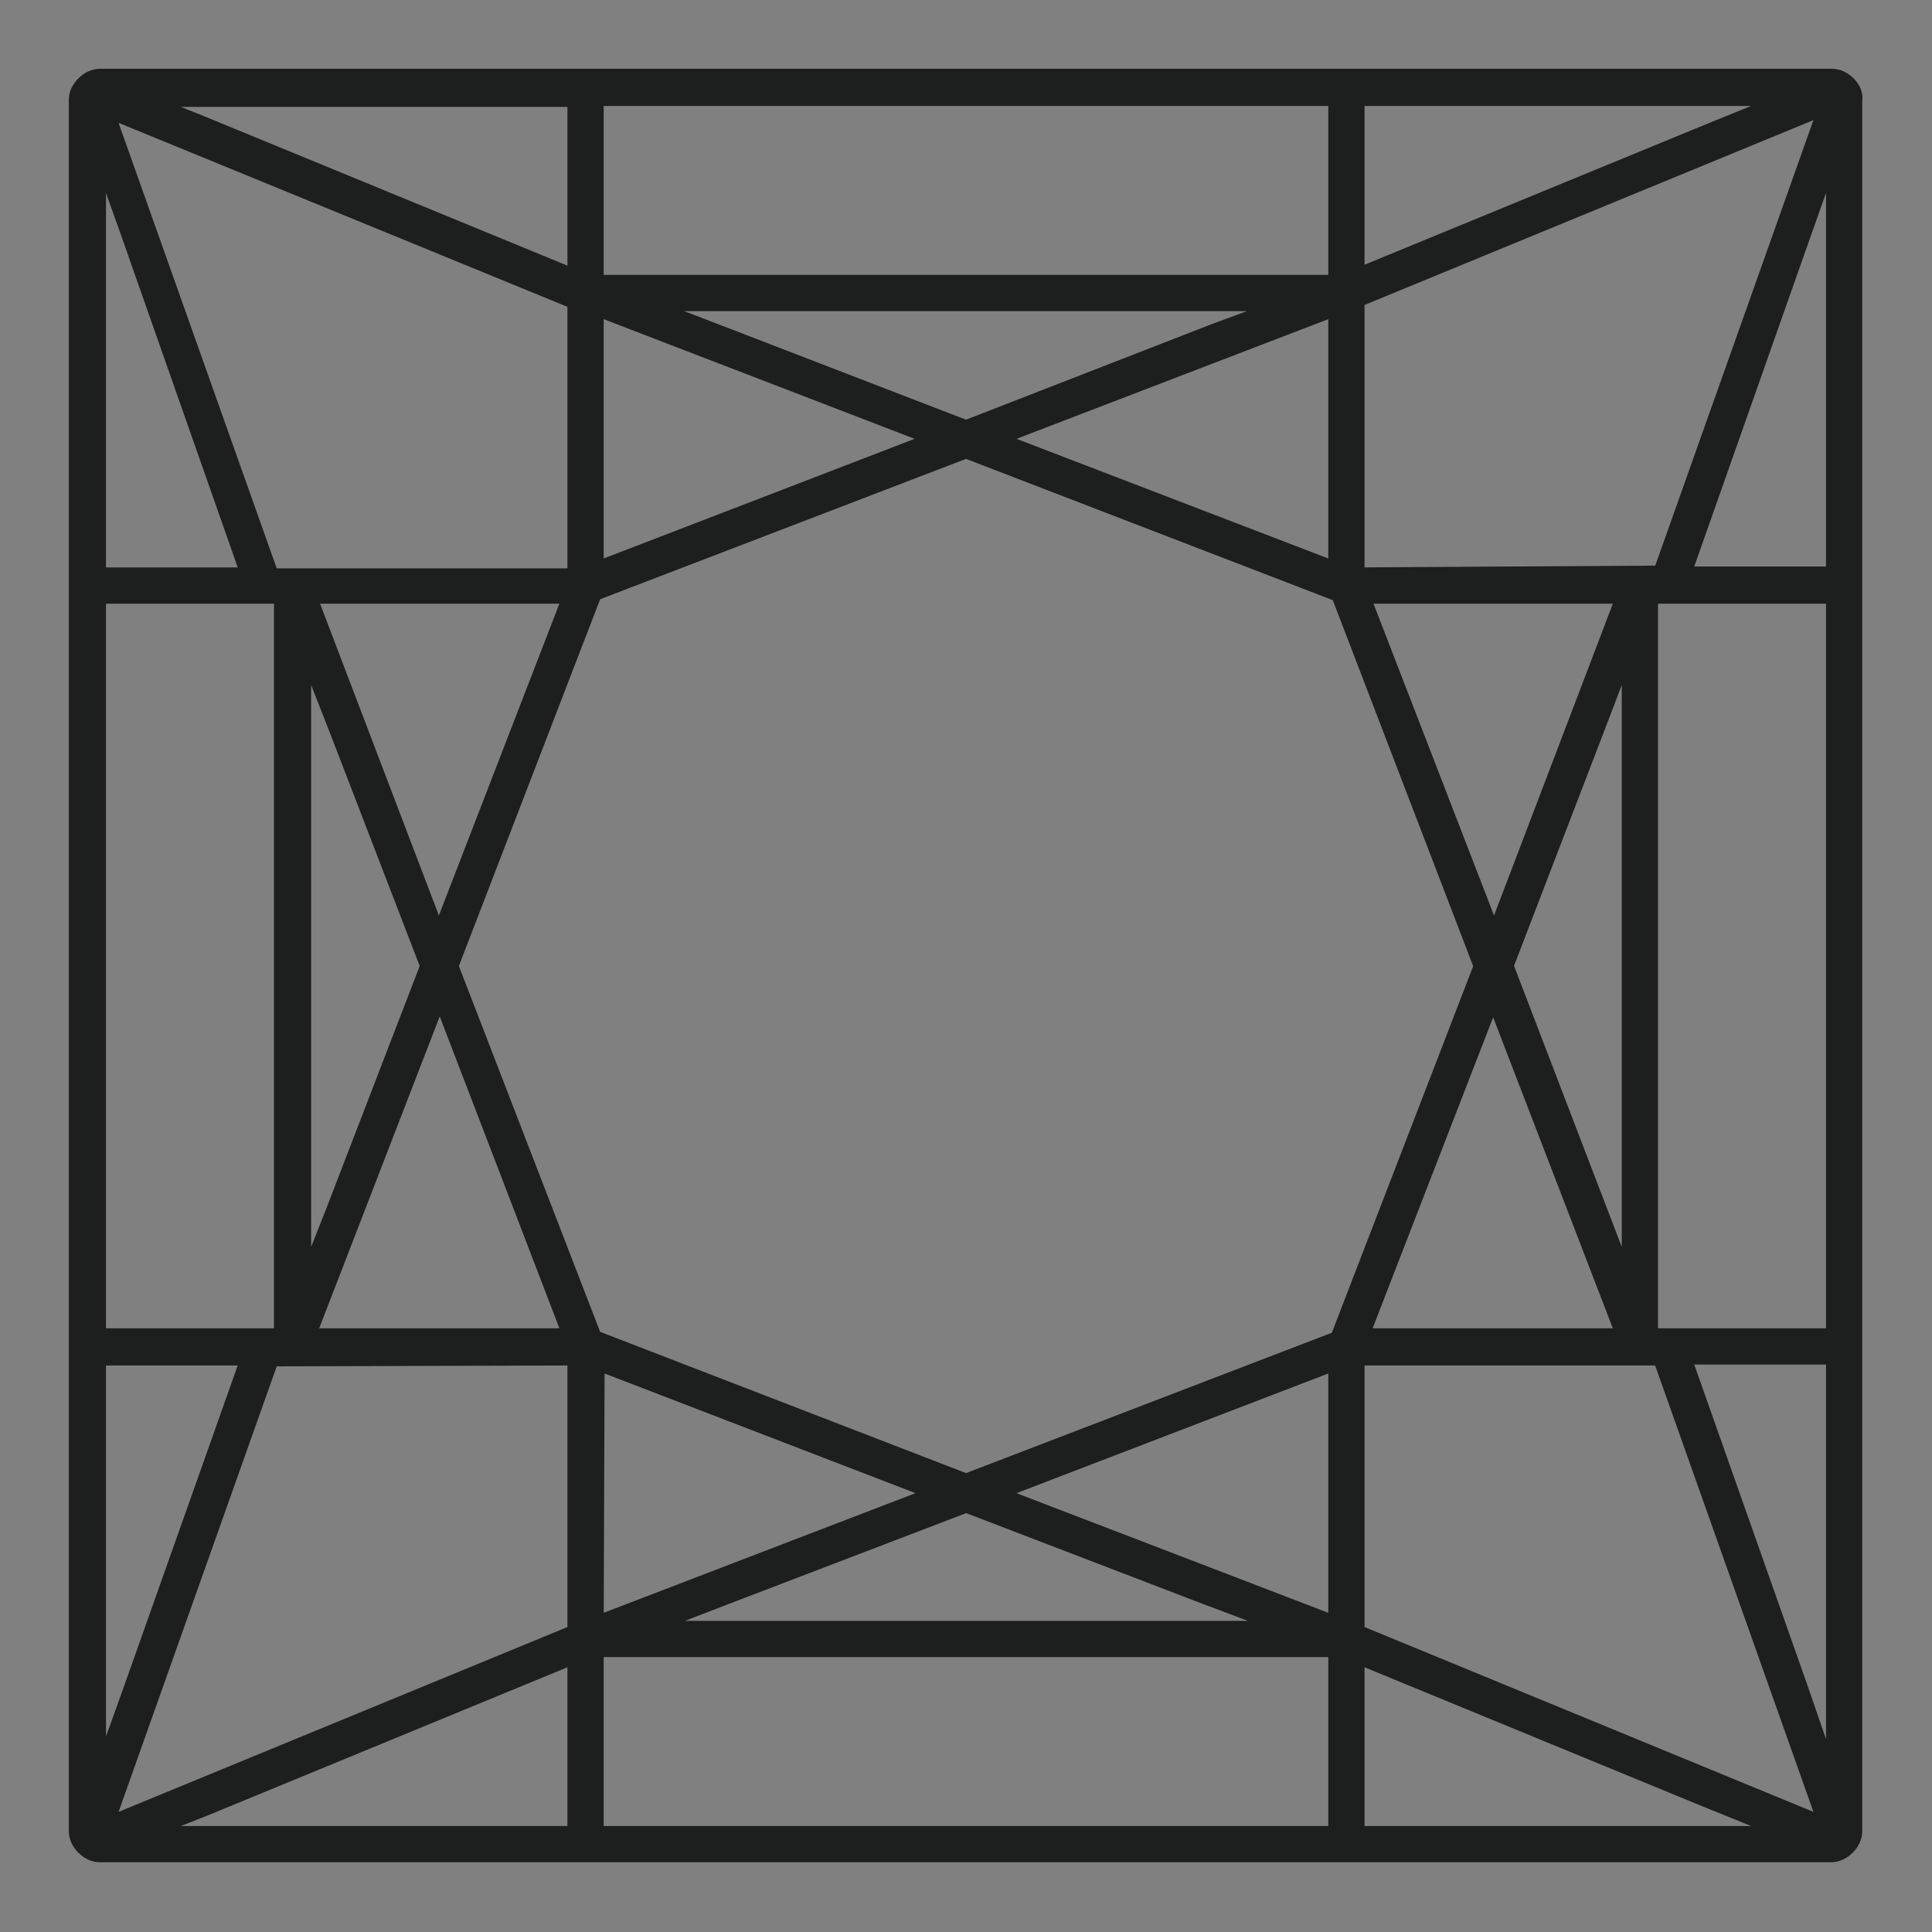 <svg width="64" height="64" viewBox="0 0 64 64" fill="none" xmlns="http://www.w3.org/2000/svg">
<rect x="0" y="0" width="64" height="64" fill="#808080" stroke="none"/>
<path d="M61.226 2.773C61.074 2.621 60.891 2.529 60.678 2.529H3.322C3.108 2.529 2.925 2.621 2.773 2.773C2.621 2.925 2.529 3.108 2.529 3.322V60.647C2.529 60.861 2.621 61.044 2.773 61.196C2.925 61.348 3.108 61.44 3.322 61.44H60.647C60.861 61.44 61.044 61.348 61.196 61.196C61.348 61.044 61.44 60.861 61.44 60.647V3.322C61.47 3.108 61.379 2.925 61.226 2.773ZM60.739 4.967V19.017H55.771L59.52 8.381L60.221 6.4L60.739 4.967ZM44.952 3.261H59.306L58.087 3.748L56.807 4.266L44.952 9.143V3.261ZM44.952 9.935L60.495 3.535L55.009 18.986L44.952 19.047V9.935ZM53.79 44.251H45.105L49.463 33.005L53.79 44.251ZM45.135 19.748H53.79L49.493 31.024L45.135 19.748ZM53.486 41.386L52.937 39.954L49.889 32L49.92 31.908L52.846 24.289L53.486 22.613L53.973 21.303V42.666L53.486 41.386ZM19.748 3.261H44.251V9.356H19.748V3.261ZM44.251 10.209V18.864L32.975 14.537L44.251 10.209ZM32 14.171L24.015 11.093L22.583 10.544L21.303 10.057H42.697L41.386 10.544L40.228 10.971L32 14.171ZM19.748 10.209L30.994 14.537L19.748 18.864V10.209ZM19.047 3.261V9.173L6.674 4.084L5.912 3.779L4.693 3.291H19.047V3.261ZM19.047 9.996V19.078H8.99L3.505 3.626L19.047 9.996ZM14.567 32.975L18.895 44.251H10.209L14.567 32.975ZM10.057 42.697V21.303L10.544 22.613L11.154 24.167L14.171 32L11.002 40.228L10.544 41.386L10.057 42.697ZM14.537 31.024L10.24 19.748H18.895L14.537 31.024ZM3.261 4.967L3.779 6.4L4.236 7.68L8.228 19.047H3.261V4.967ZM3.261 19.748H9.325V44.251H3.261V19.748ZM3.261 59.032V44.983H8.228L4.297 56.076L3.748 57.6L3.261 59.032ZM19.047 60.739H4.693L5.912 60.251L6.765 59.916L19.047 54.857V60.739ZM19.047 54.065L3.505 60.465L8.99 45.013L19.047 44.983V54.065ZM44.251 60.739H19.748V54.644H44.251V60.739ZM19.748 53.79L19.779 45.135L31.024 49.463L19.748 53.79ZM32 49.859L32.091 49.889L39.954 52.906L41.417 53.455L42.727 53.943H39.619H24.259H21.303L22.613 53.455L23.954 52.937L32 49.859ZM44.251 53.79L32.975 49.463L44.251 45.135V53.79ZM32 49.066L19.687 44.312L14.933 32L19.687 19.657L32 14.933L44.343 19.687L49.066 32L49.036 32.091L44.312 44.343L32 49.066ZM44.952 60.739V54.857L56.503 59.611L58.087 60.251L59.306 60.739H44.952ZM44.952 54.065V44.983H55.009L55.07 45.166L60.495 60.465L44.952 54.065ZM60.739 59.032L60.221 57.6L59.611 55.832L55.771 44.952H60.739V59.032ZM60.739 20.023V44.251H54.674V19.748H60.739V20.023Z" fill="#1D1F1F" stroke="#1D1F1E" stroke-width="0.5"/>
<path d="M56.502 59.58L58.087 60.251L56.502 59.58Z" fill="white" stroke="#1D1F1E" stroke-width="0.15"/>
</svg>
